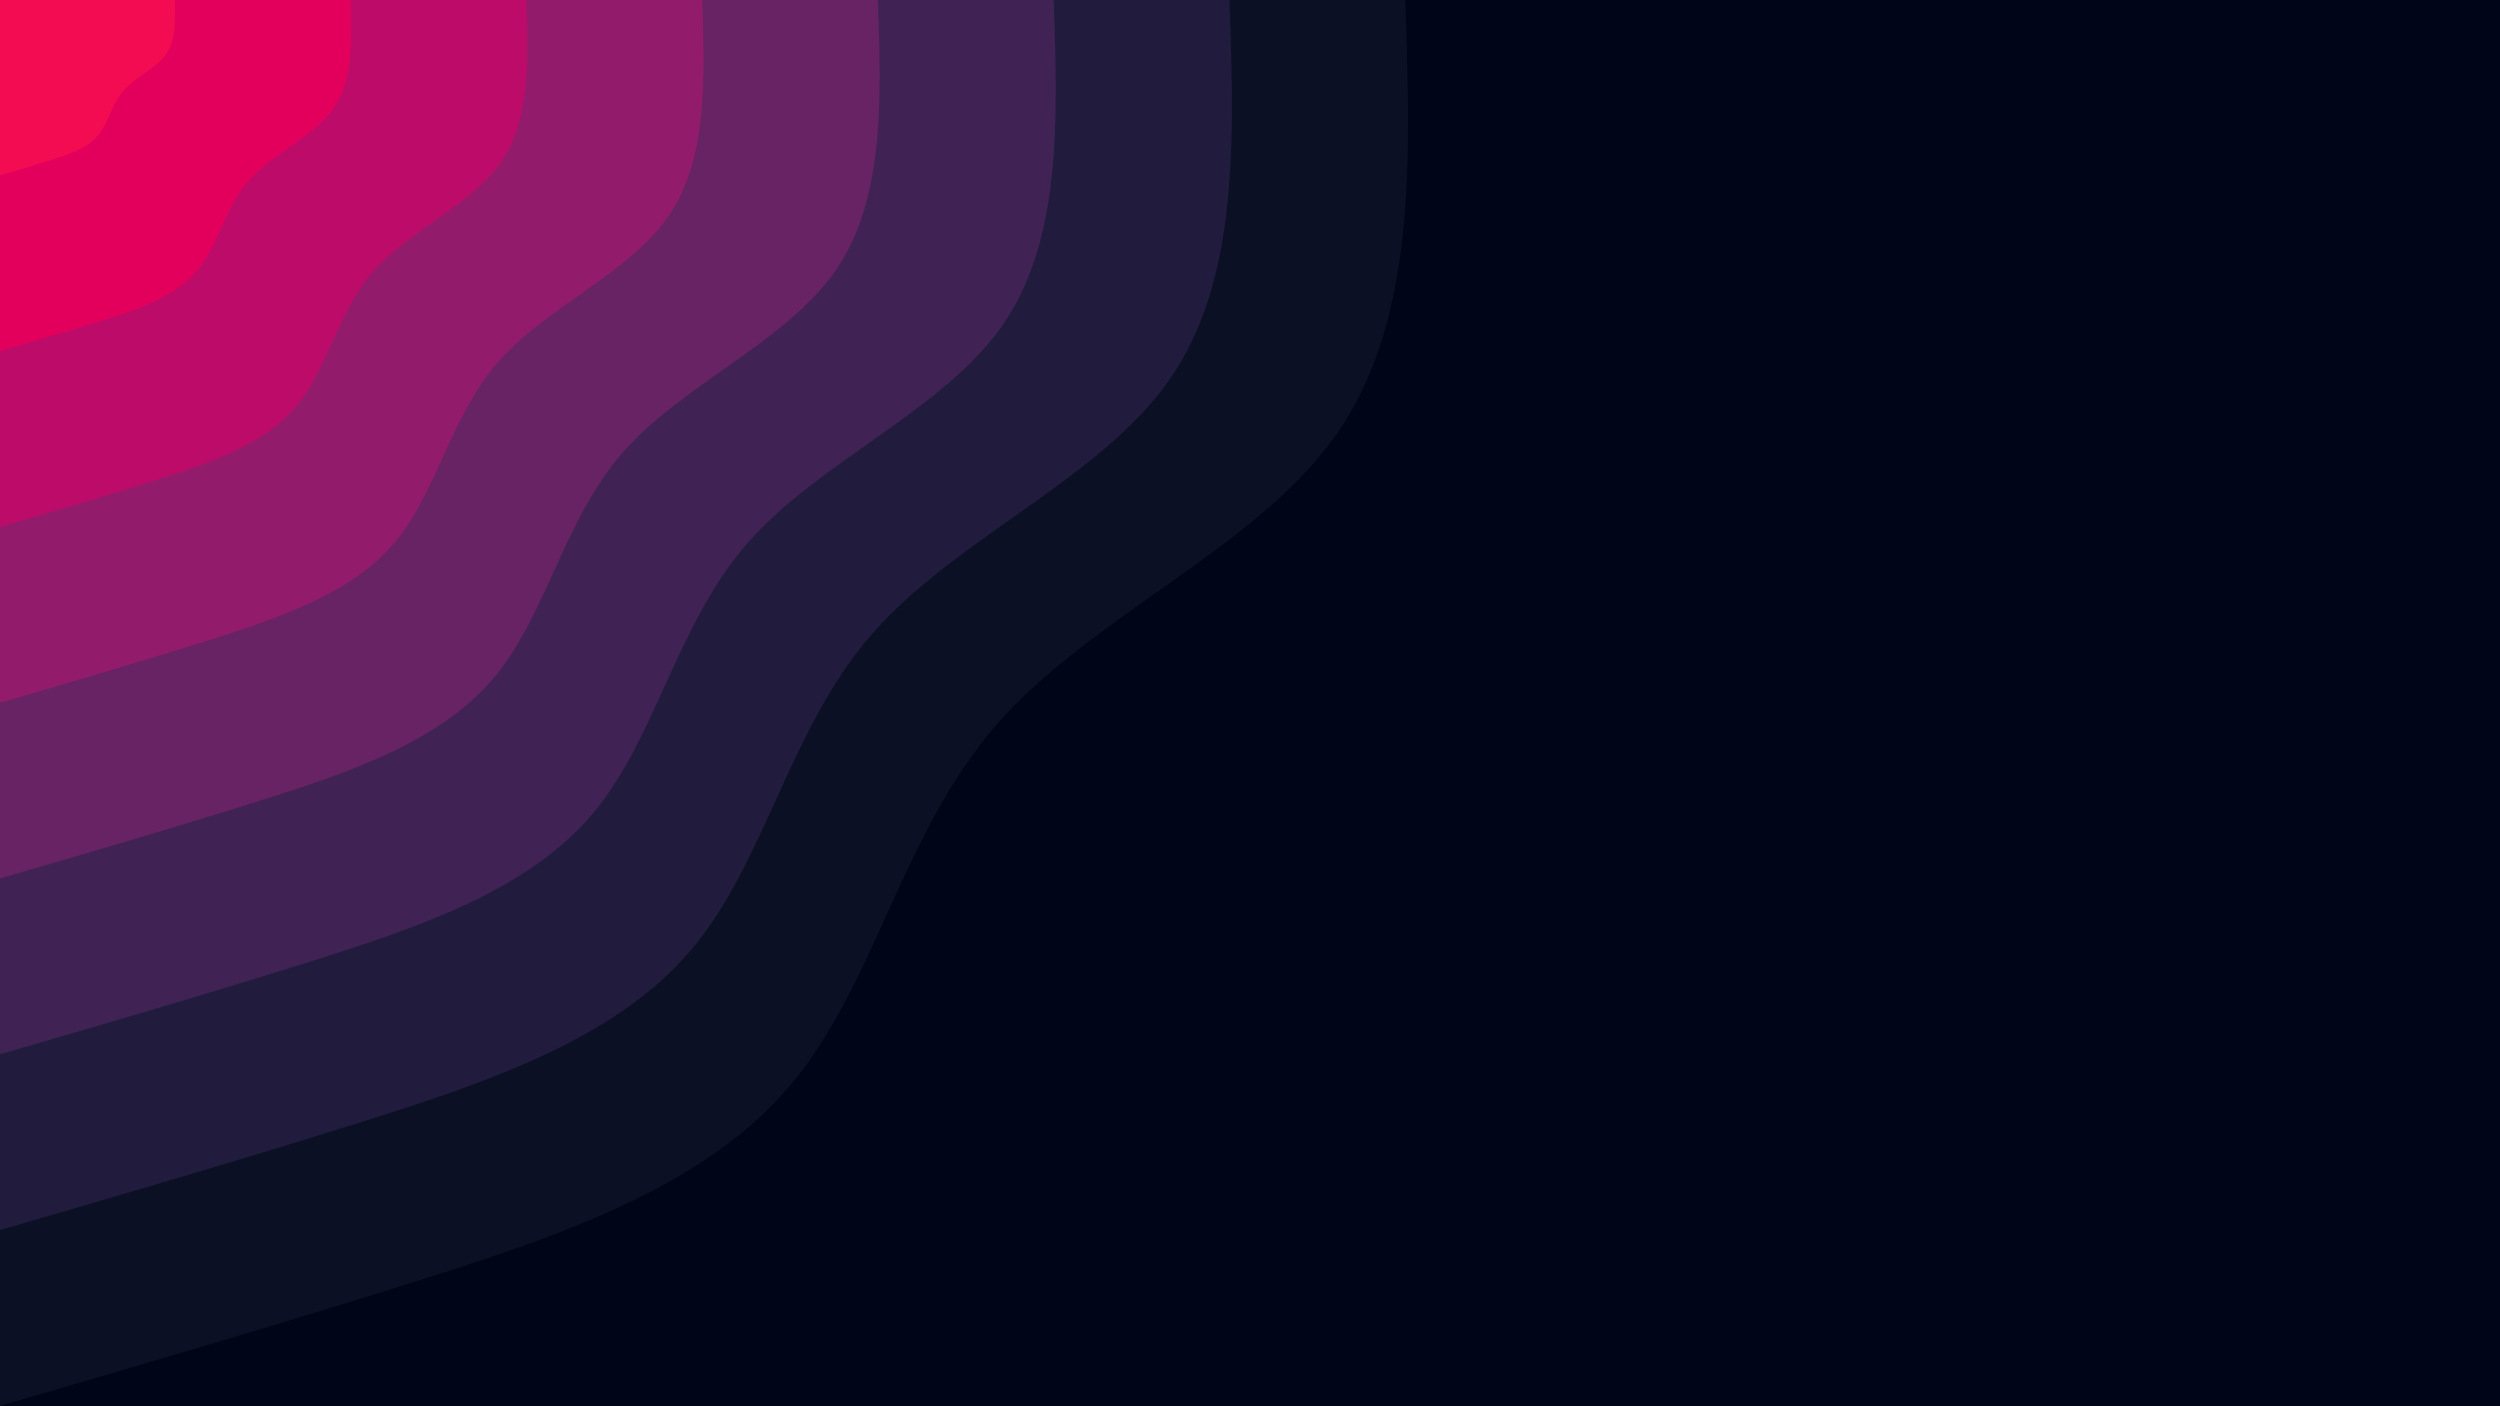 <?xml version="1.0" encoding="utf-8"?>
<svg id="visual" viewBox="0 0 1920 1080" width="1920" height="1080" version="1.1" xmlns="http://www.w3.org/2000/svg">
  <rect width="1920" height="1080" fill="#000617" y="0" x="0"/>
  <g transform="matrix(-1, 0, 0, 1, -0.776, -0.113)">
    <path d="M0 1080C-105.5 1049.3 -211.1 1018.6 -319.8 984.3C-428.6 950.1 -540.5 912.2 -606.6 834.9C-672.7 757.6 -692.8 640.8 -766.1 556.6C-839.5 472.5 -966 421.1 -1027.1 333.7C-1088.3 246.4 -1084.2 123.2 -1080 0L0 0Z" fill="#0c1024"/>
    <path d="M0 945C-92.3 918.1 -184.7 891.3 -279.9 861.3C-375 831.3 -473 798.2 -530.8 730.5C-588.6 662.9 -606.2 560.7 -670.4 487.1C-734.5 413.4 -845.2 368.4 -898.7 292C-952.3 215.6 -948.6 107.8 -945 0L0 0Z" fill="#211c3e"/>
    <path d="M0 810C-79.2 787 -158.3 764 -239.9 738.3C-321.4 712.6 -405.4 684.2 -454.9 626.2C-504.5 568.2 -519.6 480.6 -574.6 417.5C-629.6 354.4 -724.5 315.8 -770.4 250.3C-816.2 184.8 -813.1 92.4 -810 0L0 0Z" fill="#412255"/>
    <path d="M0 675C-66 655.8 -131.9 636.6 -199.9 615.2C-267.9 593.8 -337.8 570.1 -379.1 521.8C-420.4 473.5 -433 400.5 -478.8 347.9C-524.7 295.3 -603.7 263.2 -642 208.6C-680.2 154 -677.6 77 -675 0L0 0Z" fill="#682364"/>
    <path d="M0 540C-52.8 524.7 -105.5 509.3 -159.9 492.2C-214.3 475 -270.3 456.1 -303.3 417.5C-336.3 378.8 -346.4 320.4 -383.1 278.3C-419.7 236.3 -483 210.5 -513.6 166.9C-544.2 123.2 -542.1 61.6 -540 0L0 0Z" fill="#921c6b"/>
    <path d="M0 405C-39.6 393.5 -79.2 382 -119.9 369.1C-160.7 356.3 -202.7 342.1 -227.5 313.1C-252.2 284.1 -259.8 240.3 -287.3 208.7C-314.8 177.2 -362.2 157.9 -385.2 125.2C-408.1 92.4 -406.6 46.2 -405 0L0 0Z" fill="#bc0b68"/>
    <path d="M0 270C-26.4 262.3 -52.8 254.7 -80 246.1C-107.1 237.5 -135.1 228.1 -151.6 208.7C-168.2 189.4 -173.2 160.2 -191.5 139.2C-209.9 118.1 -241.5 105.3 -256.8 83.4C-272.1 61.6 -271 30.8 -270 0L0 0Z" fill="#e3005c"/>
    <path d="M0 135C-13.2 131.2 -26.4 127.3 -40 123C-53.6 118.8 -67.6 114 -75.8 104.4C-84.1 94.7 -86.6 80.1 -95.8 69.6C-104.9 59.1 -120.7 52.6 -128.4 41.7C-136 30.8 -135.5 15.4 -135 0L0 0Z" fill="#f40c53"/>
  </g>
</svg>